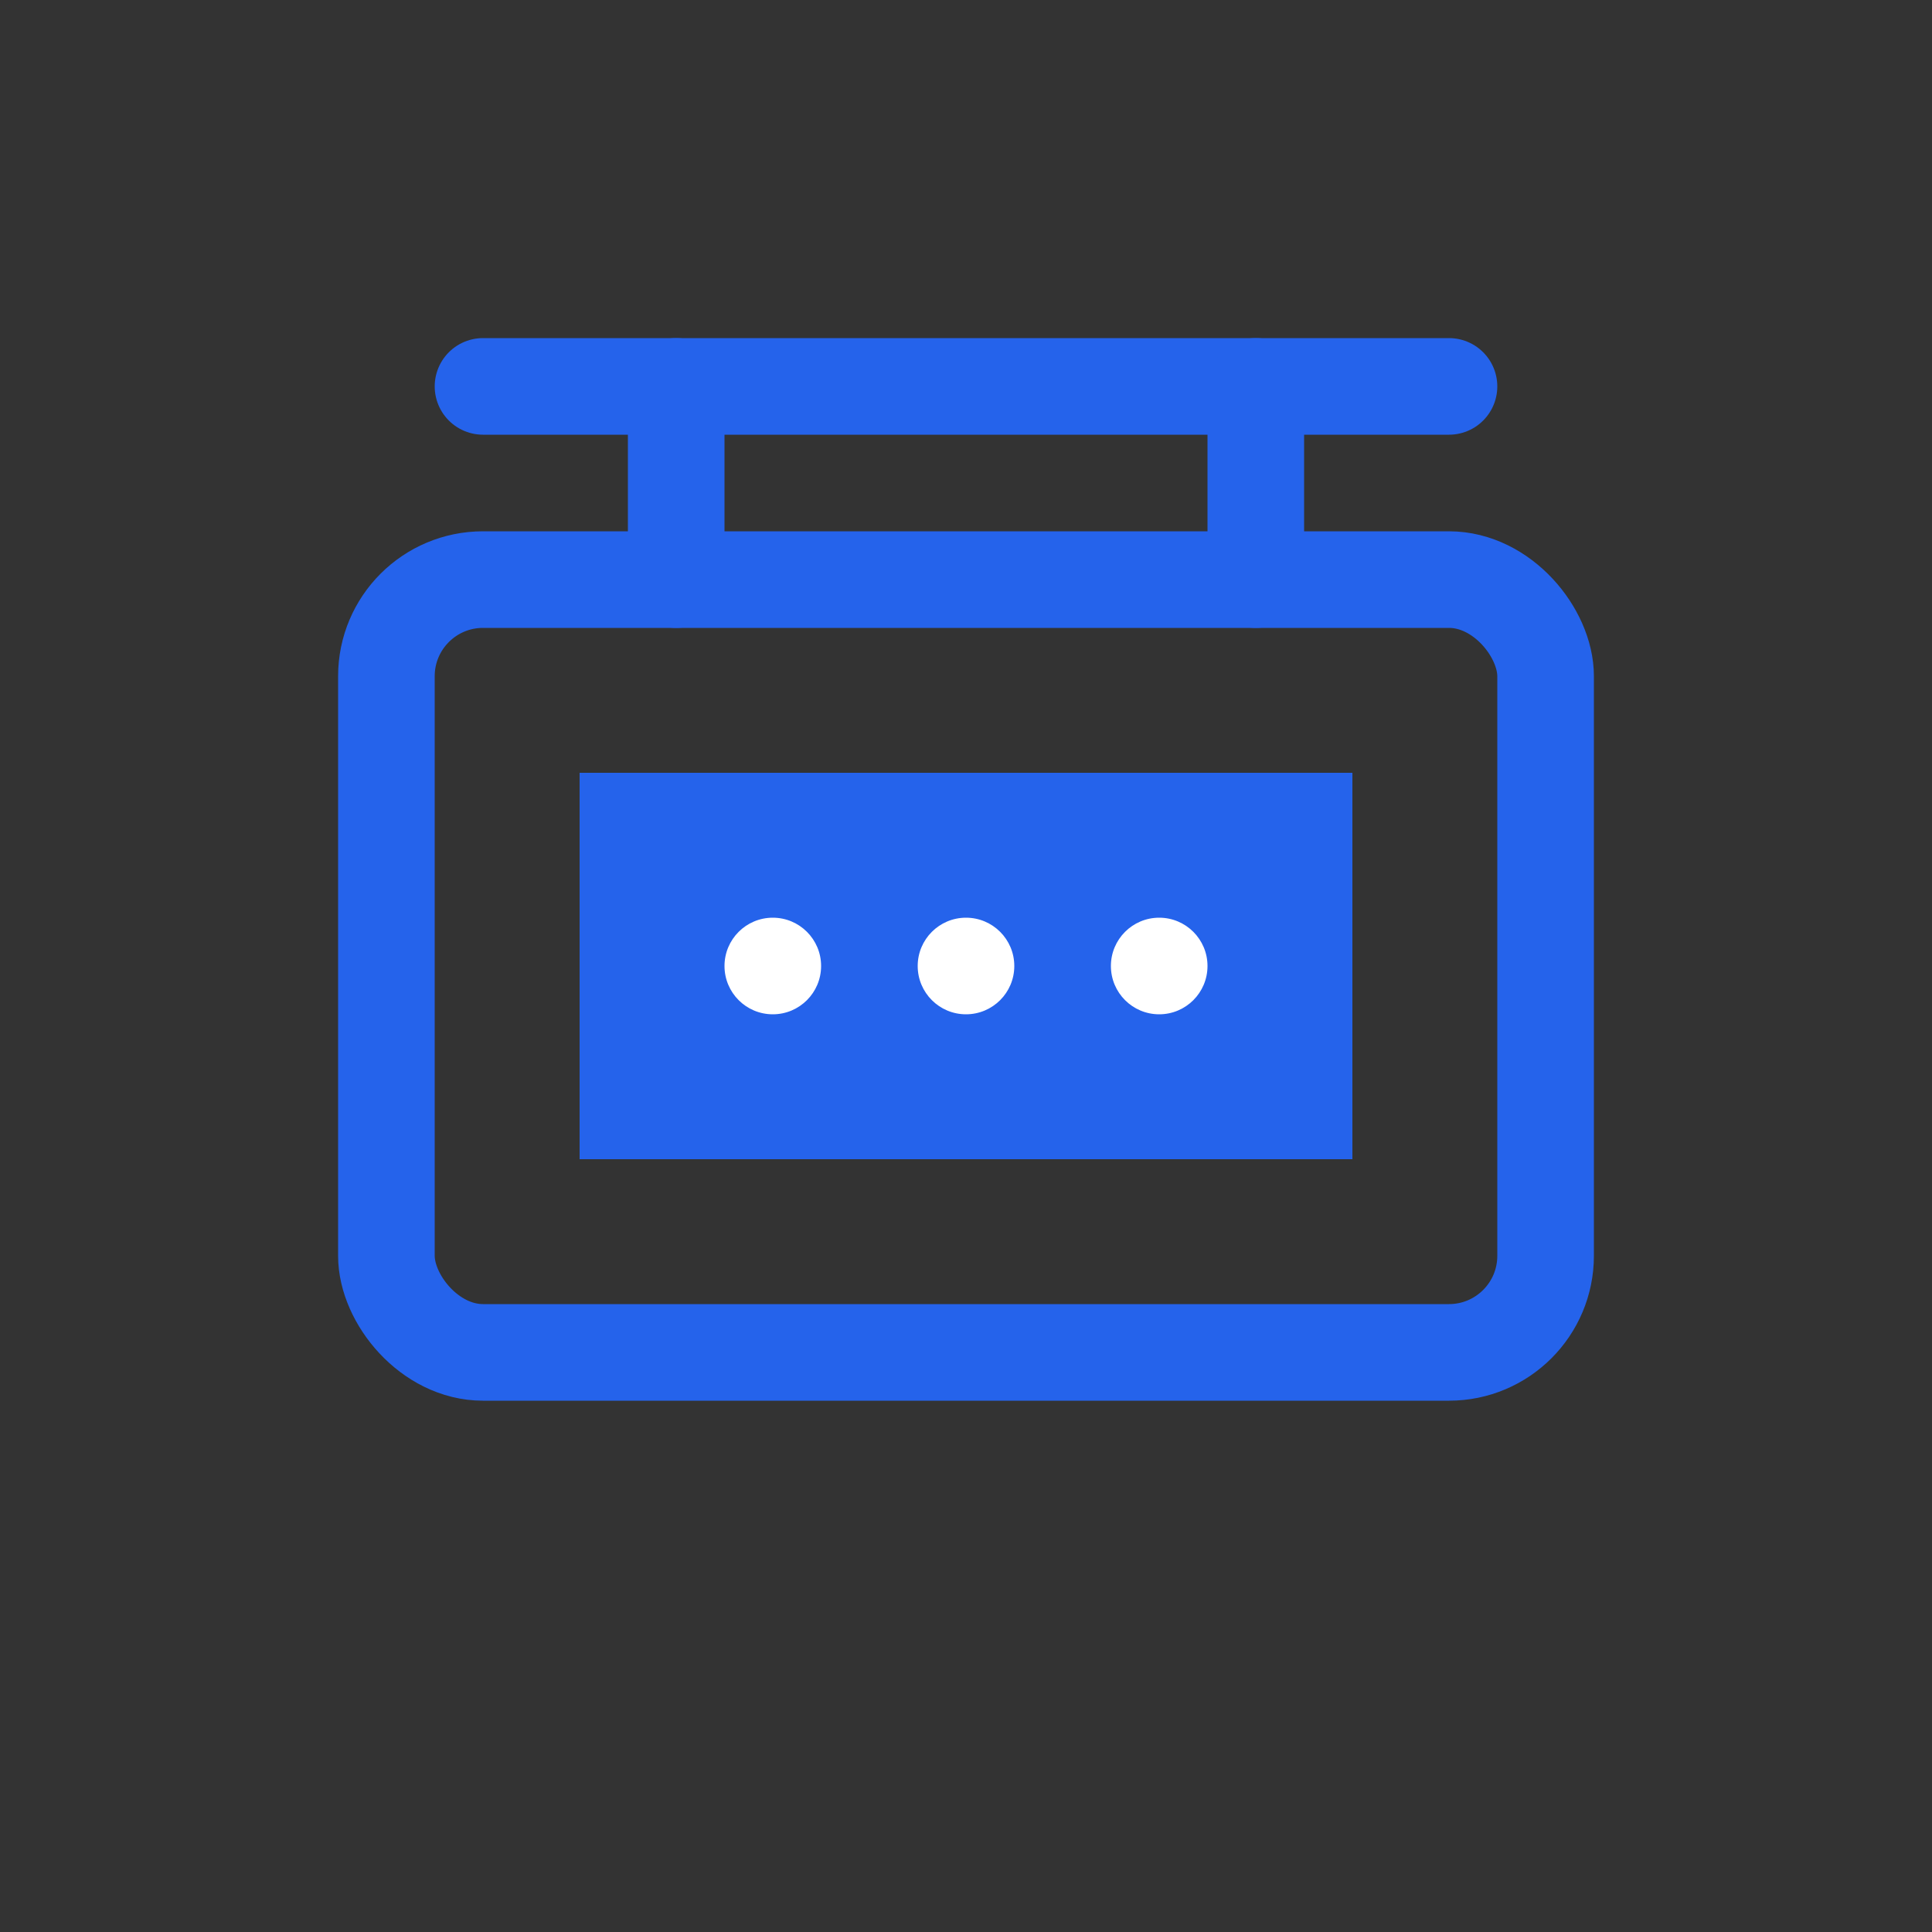 <svg width="40" height="40" viewBox="0 0 40 40" fill="none" xmlns="http://www.w3.org/2000/svg">
  <rect x="0" y="0" width="40" height="40" fill="#333333" stroke="none"/>
  <rect x="8" y="12" width="24" height="16" rx="2" stroke="#2563eb" stroke-width="2" fill="none"/>
  <rect x="12" y="16" width="16" height="8" fill="#2563eb"/>
  <circle cx="16" cy="20" r="1" fill="white"/>
  <circle cx="20" cy="20" r="1" fill="white"/>
  <circle cx="24" cy="20" r="1" fill="white"/>
  <path d="M10 8h20" stroke="#2563eb" stroke-width="2" stroke-linecap="round"/>
  <path d="M14 8v4" stroke="#2563eb" stroke-width="2" stroke-linecap="round"/>
  <path d="M26 8v4" stroke="#2563eb" stroke-width="2" stroke-linecap="round"/>
</svg> 